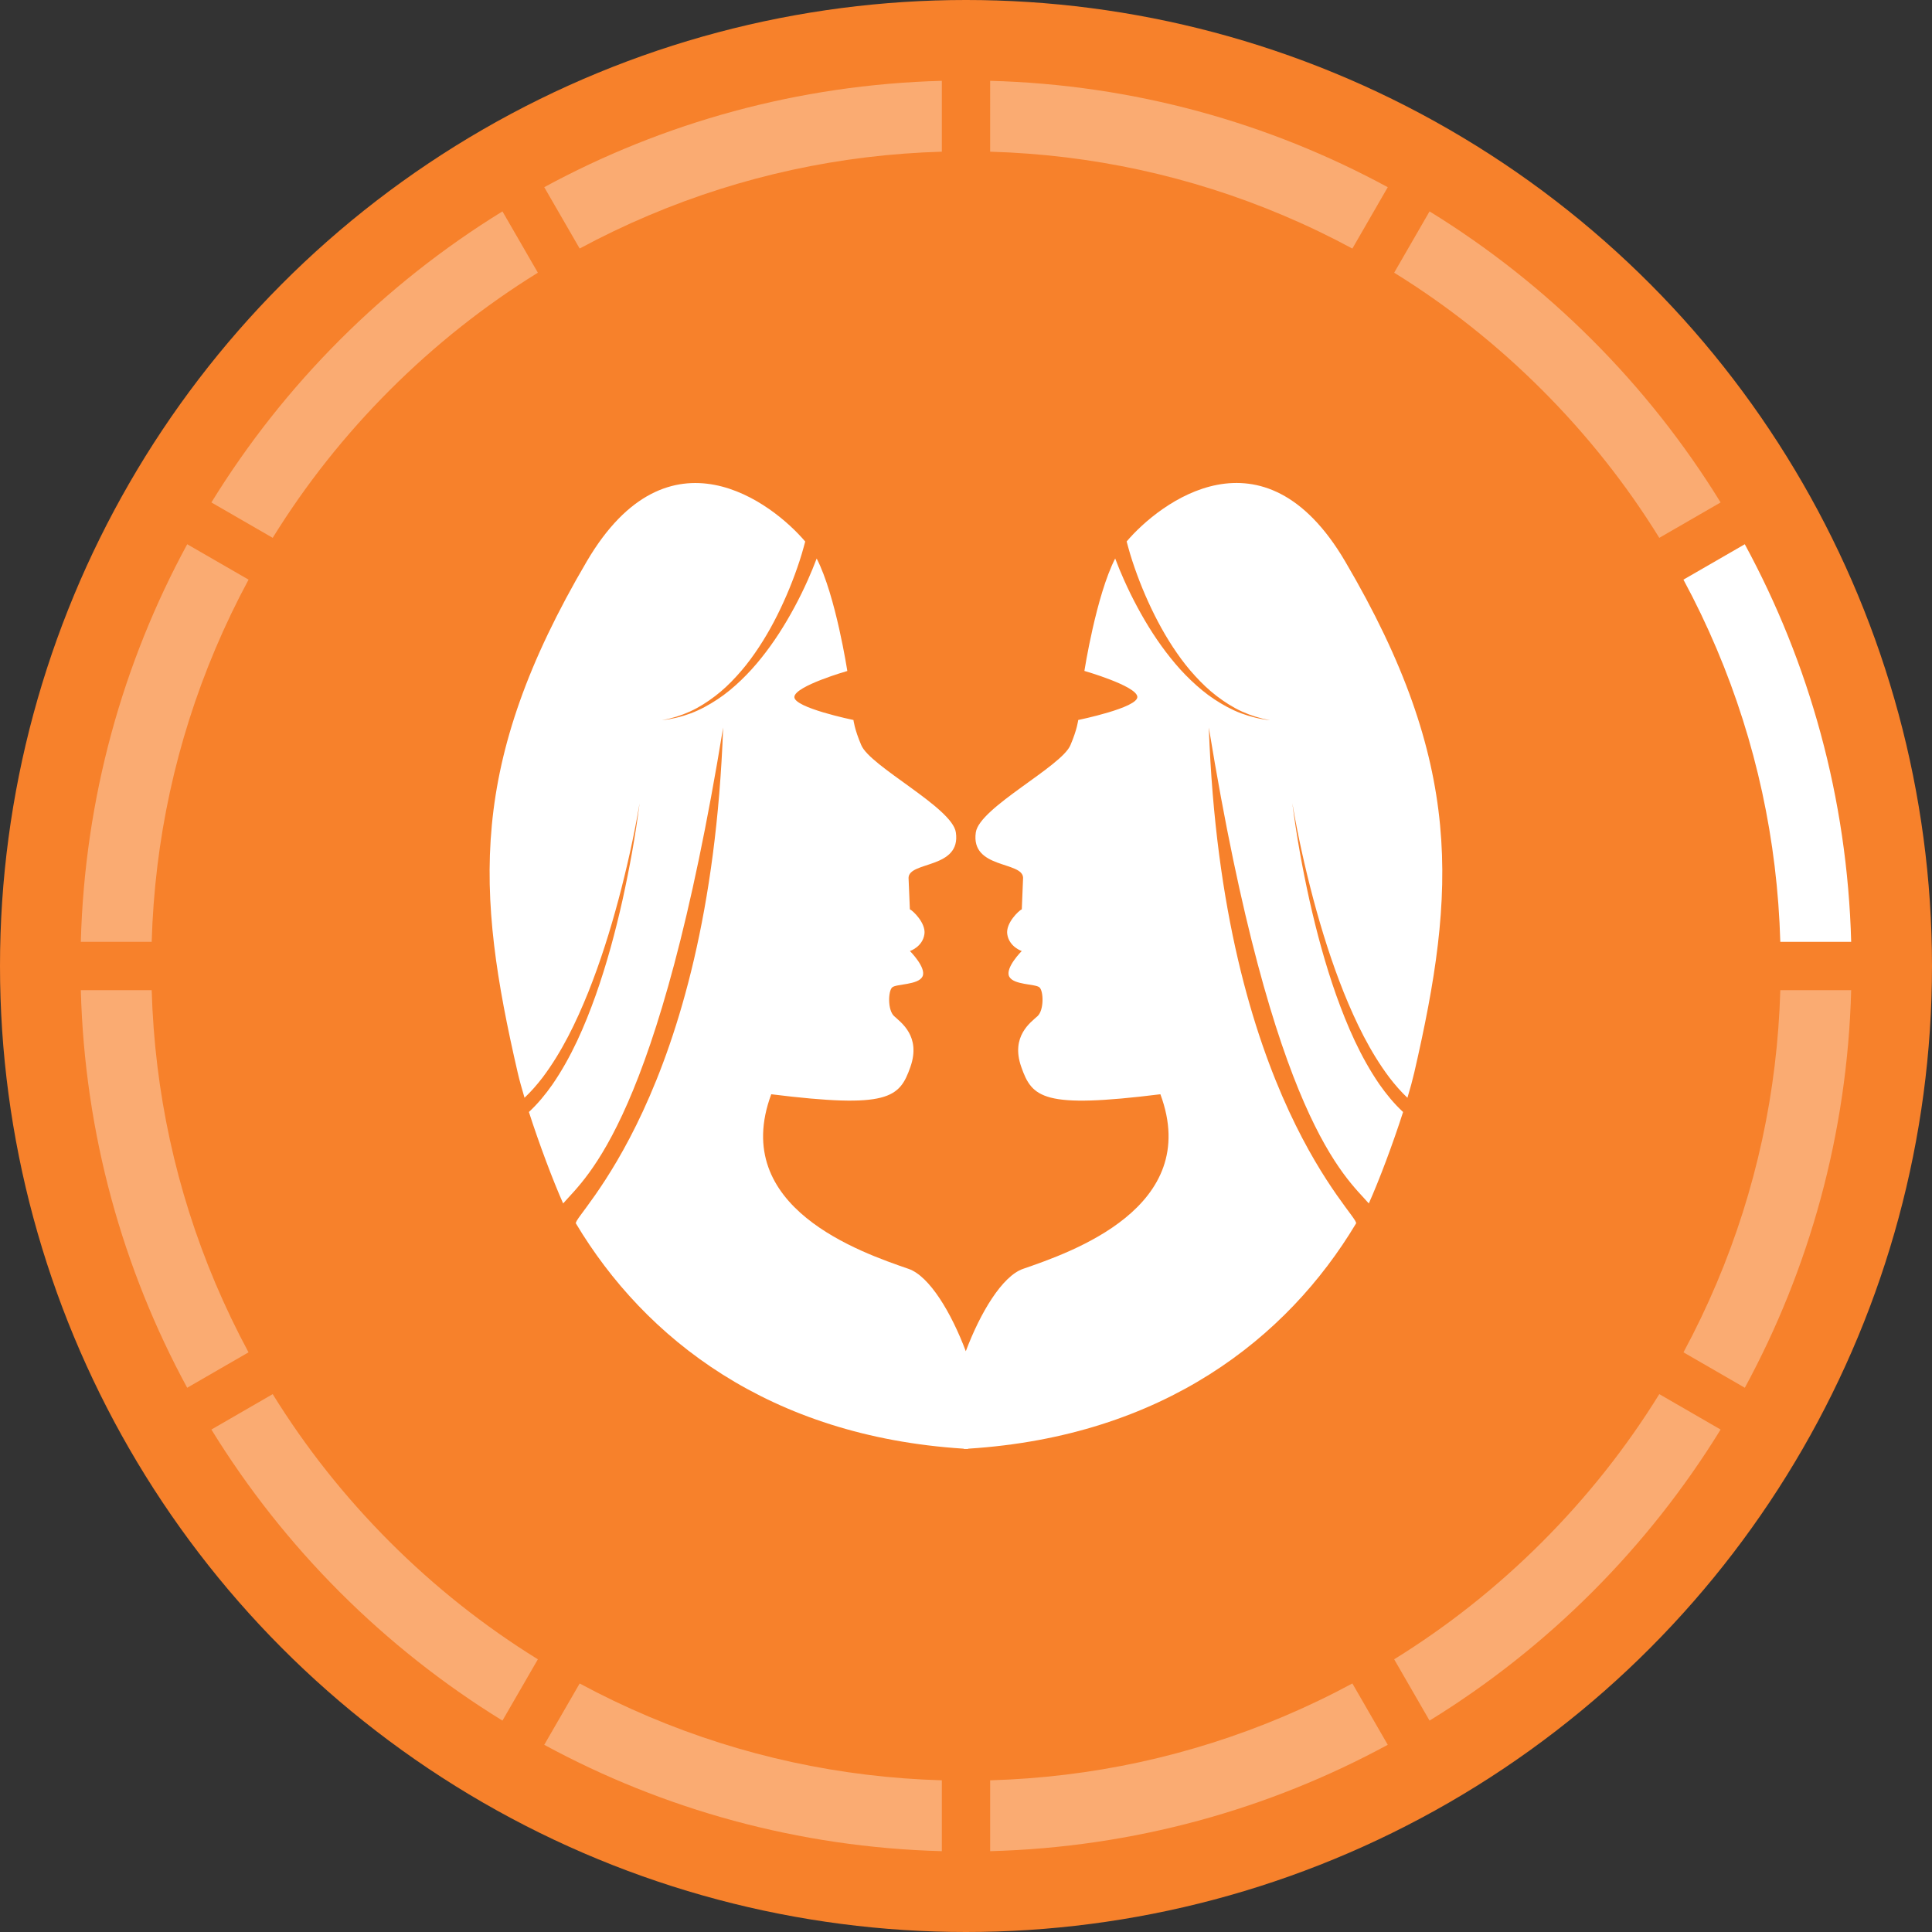 <?xml version="1.0" encoding="utf-8"?>
<!-- Generator: Adobe Illustrator 25.3.1, SVG Export Plug-In . SVG Version: 6.00 Build 0)  -->
<svg version="1.1" id="Layer_1" xmlns="http://www.w3.org/2000/svg" xmlns:xlink="http://www.w3.org/1999/xlink" x="0px" y="0px"
	 viewBox="0 0 600 600" style="enable-background:new 0 0 600 600;" xml:space="preserve">
<rect x="0" y="0" width="600" height="600" fill="#333333" stroke="none"/>
<style type="text/css">
	.st0{fill:#F7812B;}
	.st1{fill:#FFFFFF;}
	.st2{fill:#FAAB72;}
</style>
<g>
	<circle class="st0" cx="300" cy="300" r="300"/>
	<path class="st1" d="M435.74,345.35c-2.79-2.59-5.18-5.51-7.31-8.54c-5.93-8.62-10.02-18.14-13.47-27.78
		c-3.41-9.66-6.07-19.53-8.3-29.48c-2.2-9.95-4.02-19.98-5.31-30.08c1.7,10.03,3.92,19.96,6.52,29.78
		c2.62,9.81,5.67,19.5,9.42,28.89c3.77,9.35,8.2,18.52,14.16,26.45c1.73,2.27,3.61,4.42,5.64,6.34c0.87-2.89,1.6-5.58,2.13-7.87
		c12.97-56.31,15.53-95.77-21.49-158.75c-25.43-43.26-57.79-18.01-67.84-6.15l0.48,1.77c0.76,2.81,1.74,5.75,2.78,8.58
		c1.05,2.85,2.2,5.66,3.46,8.43c2.52,5.53,5.43,10.9,8.91,15.89c1.73,2.5,3.61,4.9,5.67,7.13c2.05,2.24,4.25,4.37,6.68,6.21
		c2.42,1.84,5,3.51,7.79,4.78c2.79,1.26,5.74,2.18,8.78,2.73c-3.07-0.34-6.1-1.07-9.02-2.16c-2.92-1.1-5.67-2.62-8.28-4.34
		c-2.62-1.72-5.02-3.75-7.29-5.91c-2.27-2.16-4.38-4.49-6.33-6.95c-3.93-4.89-7.3-10.2-10.27-15.72c-1.49-2.76-2.87-5.58-4.15-8.44
		c-0.99-2.22-1.91-4.42-2.77-6.72c-5.93,11.58-9.56,34.92-9.56,34.92s16.17,4.64,16.44,8.02c0.29,3.4-18.36,7.22-18.36,7.22
		s-0.28,2.82-2.4,7.77c-2.68,6.64-28.26,19.39-29.4,27.12c-1.68,11.44,14.58,8.9,14.68,14.12c-0.11,2.79-0.34,8.31-0.4,9.78
		c-0.88,0.36-5.02,4.26-4.52,7.71c0.58,3.96,4.5,5.25,4.5,5.25s-5.22,5.22-3.9,7.91c1.32,2.68,8.14,2.25,9.41,3.38
		c1.27,1.13,1.44,6.99-0.57,8.9c-2.03,1.89-8.47,6.22-5.08,15.82c3.37,9.59,6.79,13,43.2,8.47c13.09,35.21-27.95,49.14-42.66,54.23
		c-6.48,2.25-13.29,13.66-17.77,25.58c-4.48-11.92-11.28-23.34-17.77-25.58c-14.68-5.08-55.73-19.01-42.65-54.23
		c36.44,4.52,39.83,1.13,43.21-8.47c3.38-9.61-3.06-13.91-5.08-15.82c-2.02-1.9-1.83-7.77-0.57-8.9c1.26-1.12,8.09-0.7,9.41-3.38
		c1.32-2.69-3.9-7.91-3.9-7.91s3.94-1.29,4.5-5.25c0.5-3.46-3.66-7.36-4.52-7.71c-0.07-1.47-0.29-6.98-0.41-9.78
		c0.14-5.23,16.38-2.69,14.69-14.12c-1.13-7.72-26.71-20.48-29.39-27.12c-2.12-4.94-2.41-7.77-2.41-7.77s-18.64-3.82-18.35-7.2
		c0.27-3.39,16.44-8.02,16.44-8.02s-3.57-23.35-9.51-34.93c-0.86,2.3-1.79,4.5-2.77,6.72c-1.28,2.87-2.66,5.68-4.15,8.44
		c-2.98,5.52-6.34,10.83-10.27,15.72c-1.95,2.45-4.06,4.78-6.33,6.95c-2.26,2.16-4.67,4.19-7.29,5.91
		c-2.61,1.72-5.36,3.24-8.28,4.34c-2.92,1.09-5.95,1.81-9.02,2.16c3.04-0.55,5.99-1.47,8.78-2.73c2.79-1.27,5.37-2.94,7.79-4.78
		c2.43-1.84,4.63-3.96,6.68-6.21c2.06-2.24,3.94-4.63,5.67-7.13c3.48-4.98,6.4-10.35,8.91-15.89c1.26-2.77,2.41-5.58,3.46-8.43
		c1.04-2.83,2.02-5.76,2.78-8.58l0.48-1.76c-10.05-11.87-42.43-37.11-67.83,6.15c-37.02,62.98-34.46,102.44-21.47,158.74
		c0.53,2.29,1.27,4.97,2.13,7.85c2.03-1.92,3.9-4.06,5.63-6.32c5.96-7.93,10.39-17.1,14.16-26.45c3.75-9.39,6.8-19.08,9.42-28.89
		c2.6-9.82,4.83-19.75,6.52-29.78c-1.29,10.09-3.11,20.12-5.31,30.08c-2.23,9.95-4.89,19.82-8.3,29.48
		c-3.44,9.63-7.53,19.15-13.47,27.78c-2.12,3.03-4.51,5.94-7.29,8.52c3.19,9.92,7.46,21.27,10.63,28.4
		c7.22-8.3,29.74-25.79,49.69-147.81c-4.12,114.48-47.02,151.87-45.72,154.03c21.4,35.75,60.02,66.06,120.28,69.93
		c0.2,0.02,0.34,0.13,0.56,0.11c0.11,0,0.2-0.02,0.3-0.02c0.1,0,0.2,0.02,0.29,0.02c0.21,0.02,0.35-0.09,0.56-0.11
		c60.26-3.87,98.87-34.18,120.28-69.93c1.3-2.16-41.6-39.55-45.72-154.03c19.96,122.02,42.46,139.51,49.69,147.81
		C428.29,366.6,432.56,355.27,435.74,345.35z"/>
	<g>
		<path class="st1" d="M541.86,169.02l-19.05,10.99v0.01c3.77,6.98,7.21,14.15,10.32,21.51c12.22,28.88,18.85,59.45,19.76,90.97
			h22.01C573.71,247.88,561.88,205.9,541.86,169.02z"/>
		<path class="st2" d="M292.5,552.89v22.01c-44.62-1.19-86.6-13.02-123.48-33.03l11-19.05c6.98,3.76,14.15,7.2,21.51,10.31
			C230.42,545.34,260.99,551.98,292.5,552.89z"/>
		<path class="st2" d="M167.04,515.31l-11,19.04c-36.75-22.62-67.77-53.64-90.39-90.39l19.04-11
			c10.25,16.58,22.43,31.95,36.41,45.94C135.09,492.88,150.46,505.06,167.04,515.31z"/>
		<path class="st2" d="M77.18,419.98l-19.05,11C38.12,394.1,26.29,352.12,25.1,307.5h22.01c0.91,31.51,7.55,62.08,19.76,90.97
			C69.99,405.83,73.43,413,77.18,419.98z"/>
		<path class="st2" d="M77.19,180.01v0.01c-3.76,6.98-7.2,14.15-10.32,21.51c-12.21,28.88-18.85,59.45-19.76,90.97H25.1
			c1.19-44.62,13.02-86.6,33.04-123.48L77.19,180.01z"/>
		<path class="st2" d="M167.04,84.69c-16.58,10.25-31.95,22.43-45.94,36.41c-13.98,13.98-26.15,29.34-36.41,45.93l-19.04-10.99
			c22.62-36.75,53.64-67.77,90.39-90.39L167.04,84.69z"/>
		<path class="st2" d="M292.5,25.1v22.01c-31.51,0.91-62.08,7.55-90.97,19.76c-7.36,3.11-14.53,6.55-21.51,10.31l-11-19.05
			C205.9,38.12,247.88,26.29,292.5,25.1z"/>
		<path class="st2" d="M430.98,58.14l-10.99,19.05h-0.01c-6.98-3.77-14.15-7.21-21.51-10.32c-28.88-12.21-59.45-18.85-90.97-19.76
			V25.1C352.12,26.29,394.1,38.12,430.98,58.14z"/>
		<path class="st2" d="M534.35,156.04l-19.04,10.99c-10.25-16.59-22.43-31.95-36.41-45.93c-13.98-13.98-29.34-26.16-45.93-36.41
			l10.99-19.04C480.71,88.27,511.73,119.29,534.35,156.04z"/>
		<path class="st2" d="M574.9,307.5c-1.19,44.62-13.02,86.6-33.03,123.48l-19.05-11c3.76-6.98,7.2-14.15,10.31-21.51
			c12.22-28.89,18.85-59.46,19.76-90.97H574.9z"/>
		<path class="st2" d="M534.35,443.96c-22.62,36.75-53.64,67.77-90.39,90.39l-10.99-19.04c16.59-10.26,31.95-22.43,45.93-36.41
			c13.98-13.99,26.16-29.36,36.41-45.94L534.35,443.96z"/>
		<path class="st2" d="M430.98,541.86c-36.88,20.02-78.86,31.85-123.48,33.04v-22.01c31.52-0.91,62.09-7.55,90.97-19.76
			c7.36-3.11,14.54-6.55,21.52-10.32L430.98,541.86z"/>
	</g>
</g>
<g>
</g>
<g>
</g>
<g>
</g>
<g>
</g>
<g>
</g>
<g>
</g>
<g>
</g>
<g>
</g>
<g>
</g>
<g>
</g>
<g>
</g>
<g>
</g>
<g>
</g>
<g>
</g>
<g>
</g>
</svg>
